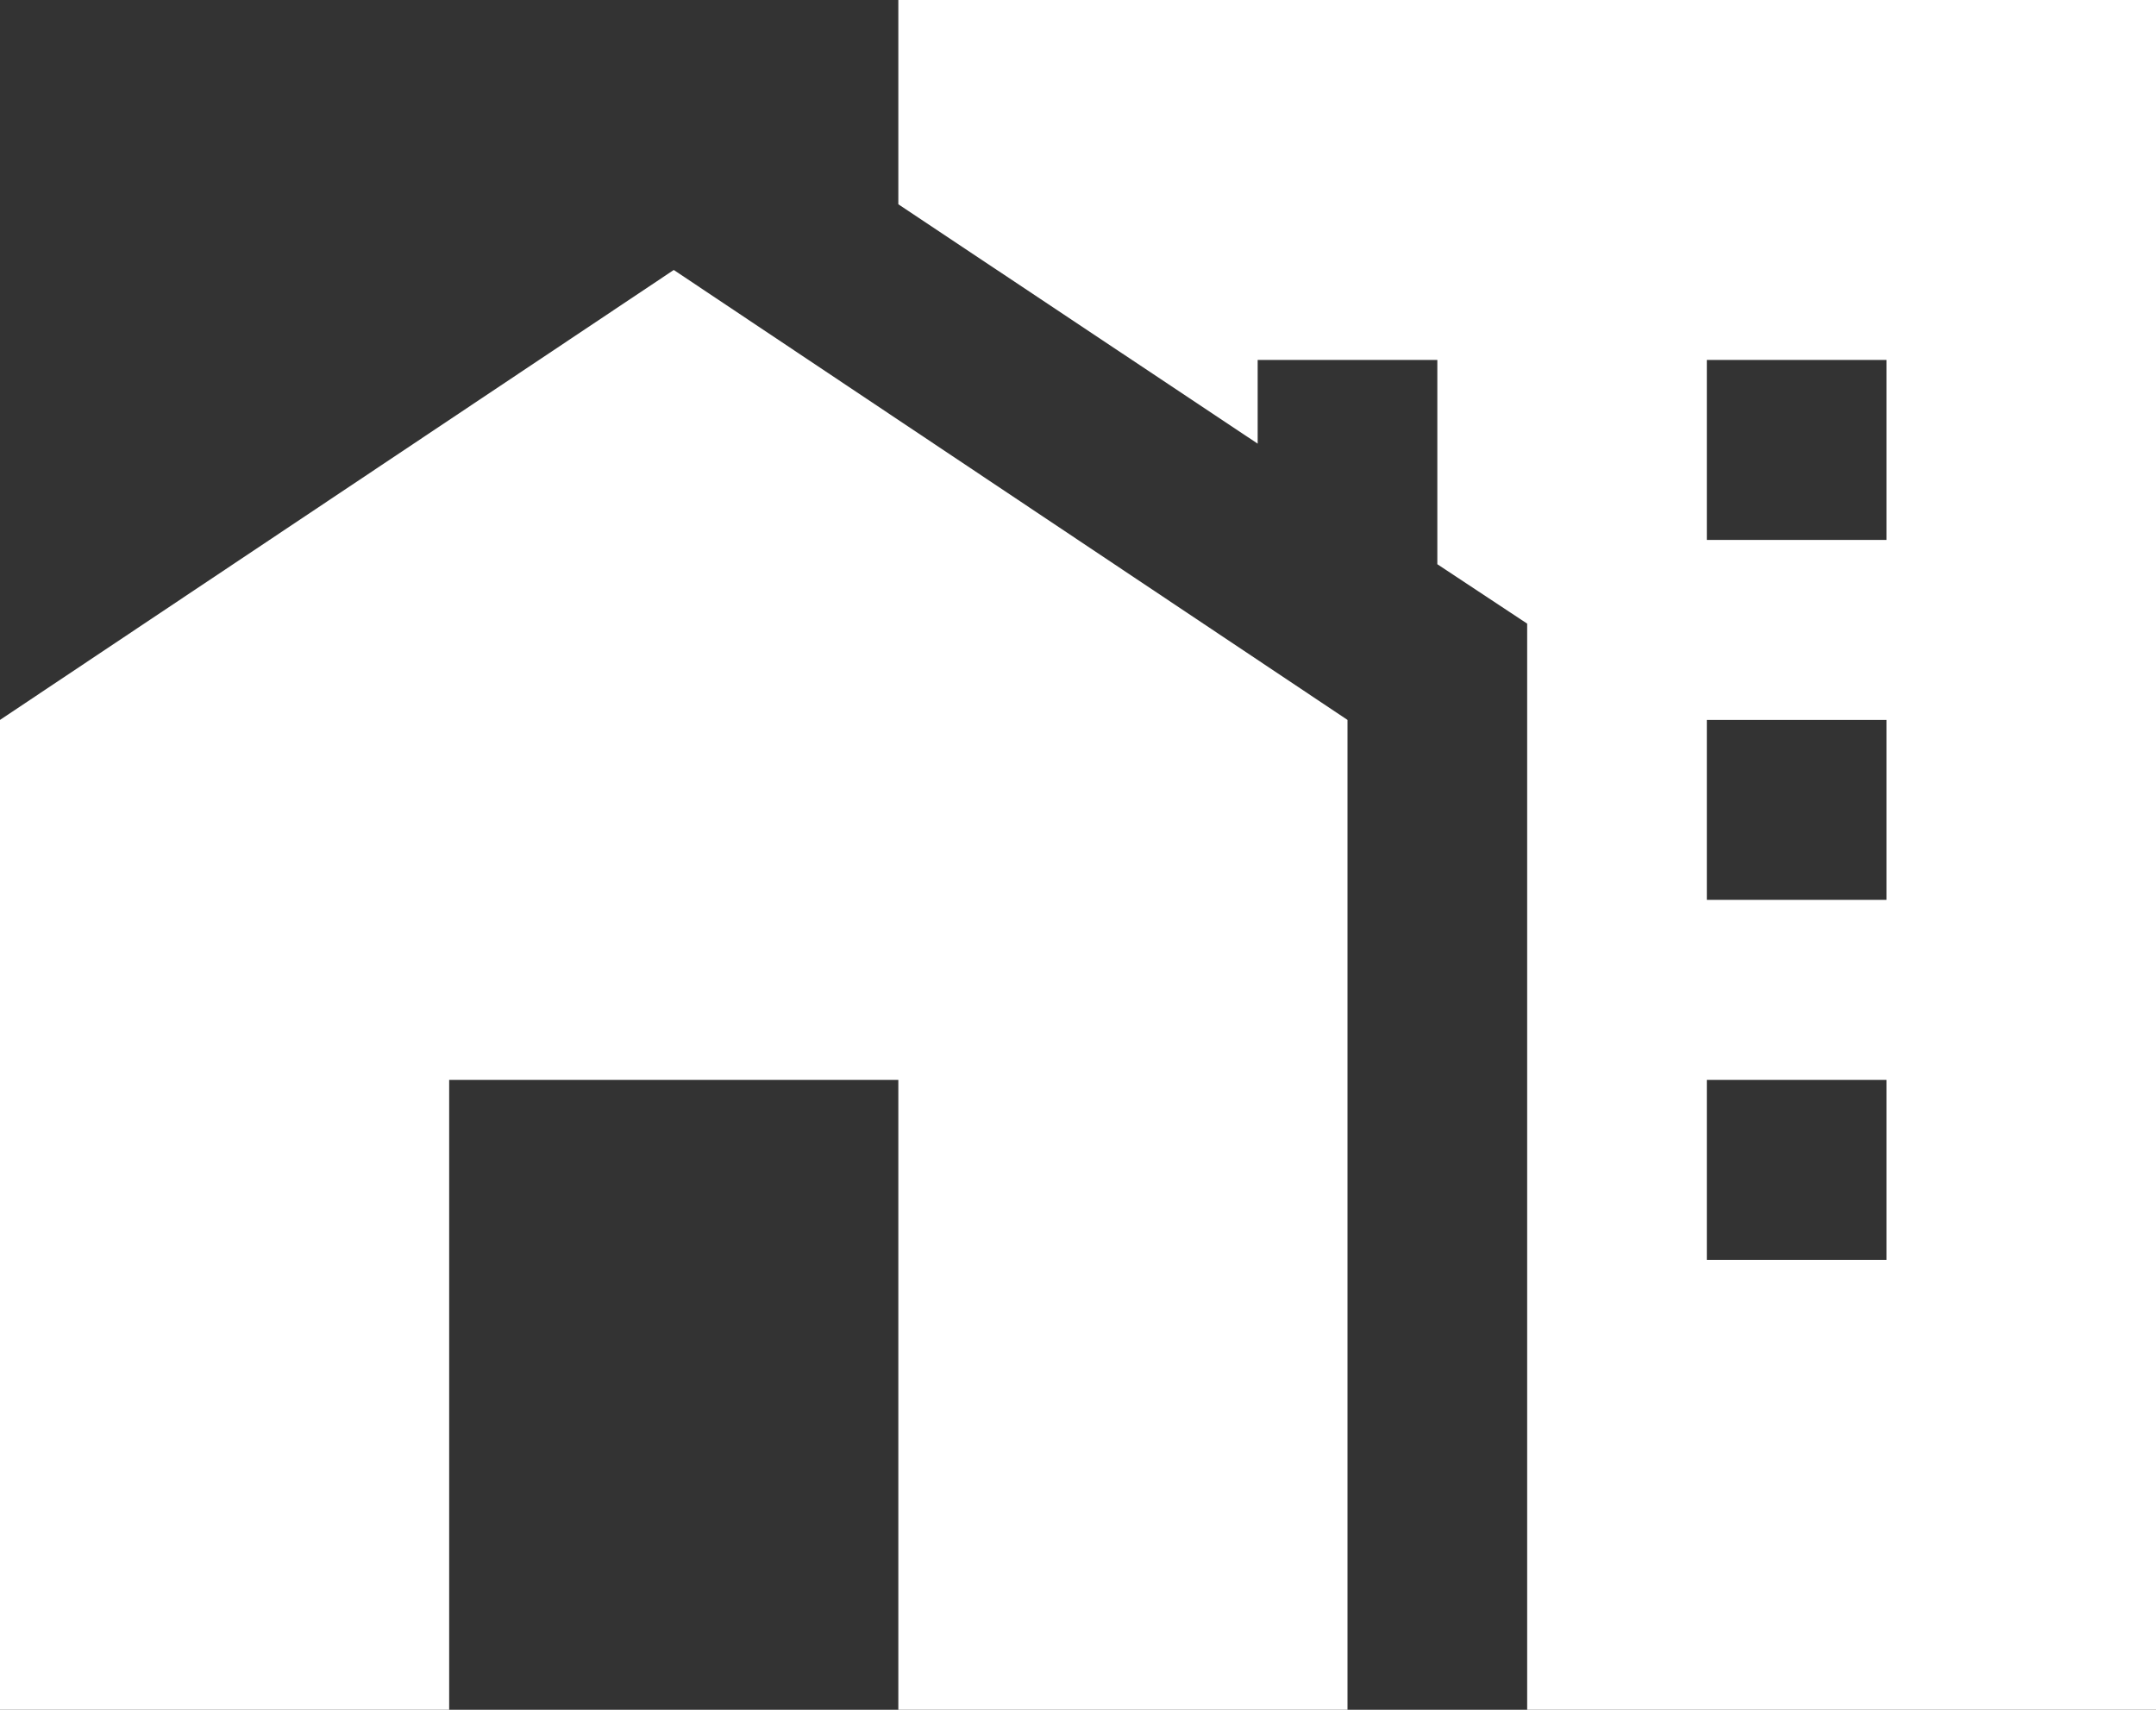 <svg width="87" height="69" viewBox="0 0 87 69" fill="none" xmlns="http://www.w3.org/2000/svg">
<rect x="0" y="0" width="87" height="69" fill="#333333" stroke="none"/>
<path d="M0 69V29.053L27.188 10.895L54.375 29.053V69H36.25V43.579H18.125V69H0ZM87 0V69H61.625V25.167L58 22.77V14.526H50.75V17.904L36.25 8.244V0H87ZM76.125 43.579H68.875V50.842H76.125V43.579ZM76.125 29.053H68.875V36.316H76.125V29.053ZM76.125 14.526H68.875V21.79H76.125V14.526Z" fill="white"/>
</svg>
